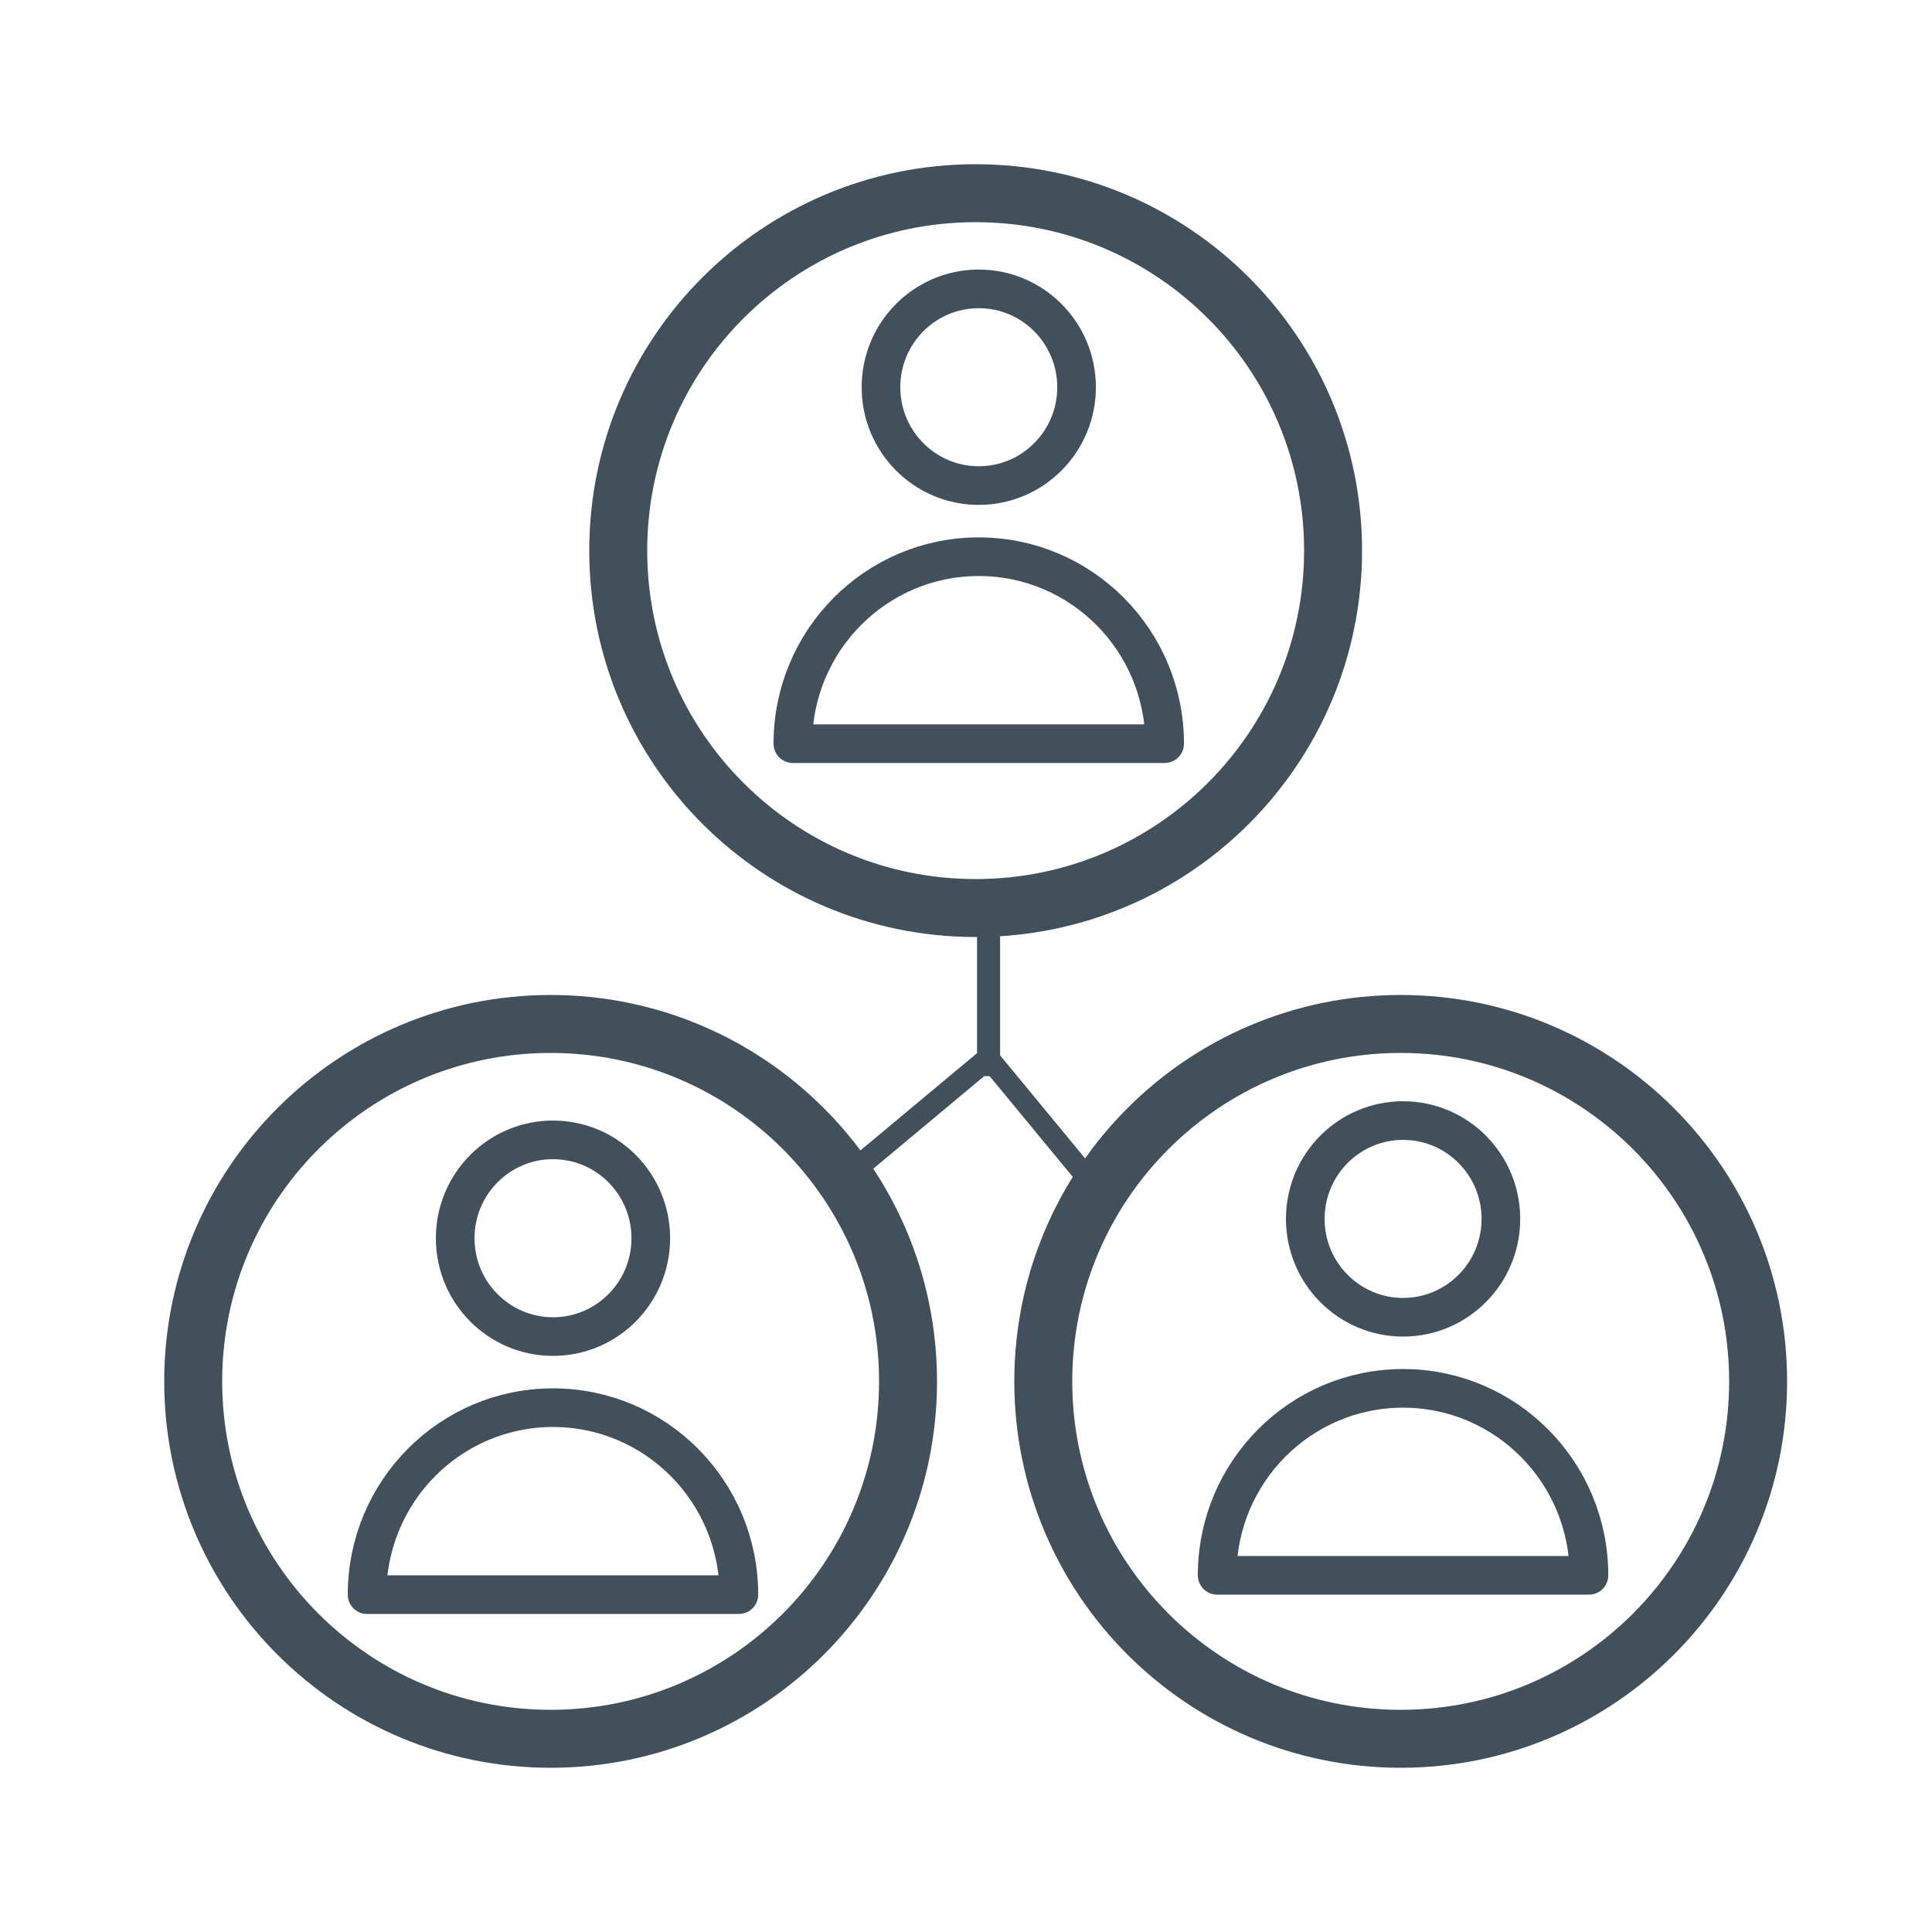 <svg width="100" height="100" viewBox="0 0 100 100" fill="none" xmlns="http://www.w3.org/2000/svg">
<path d="M50.5 47C40.283 47 32 38.717 32 28.5C32 18.283 40.283 10 50.5 10C60.717 10 69 18.283 69 28.5C69 38.717 60.717 47 50.5 47Z" stroke="#42505C" stroke-width="3" stroke-miterlimit="10"/>
<path d="M50.661 25.133C47.865 25.133 45.599 22.854 45.599 20.043C45.599 17.231 47.865 14.952 50.661 14.952C53.457 14.952 55.723 17.231 55.723 20.043C55.723 22.854 53.457 25.133 50.661 25.133Z" stroke="#42505C" stroke-width="2" stroke-miterlimit="10"/>
<path d="M28.5 90C18.283 90 10 81.717 10 71.5C10 61.283 18.283 53 28.5 53C38.717 53 47 61.283 47 71.5C47 81.717 38.717 90 28.5 90Z" stroke="#42505C" stroke-width="3" stroke-miterlimit="10"/>
<path d="M72.5 90C62.283 90 54 81.717 54 71.5C54 61.283 62.283 53 72.5 53C82.717 53 91 61.283 91 71.5C91 81.717 82.717 90 72.5 90Z" stroke="#42505C" stroke-width="3" stroke-miterlimit="10"/>
<path d="M41.038 38.492H60.282C60.282 33.148 55.974 28.815 50.659 28.815C45.344 28.815 41.038 33.148 41.038 38.492Z" stroke="#42505C" stroke-width="2" stroke-linecap="round" stroke-linejoin="round"/>
<path d="M28.623 69.181C25.827 69.181 23.561 66.902 23.561 64.091C23.561 61.279 25.827 59 28.623 59C31.419 59 33.685 61.279 33.685 64.091C33.685 66.902 31.419 69.181 28.623 69.181Z" stroke="#42505C" stroke-width="2" stroke-miterlimit="10"/>
<path d="M19 82.538H38.244C38.244 77.194 33.936 72.861 28.621 72.861C23.306 72.861 19 77.194 19 82.538V82.538Z" stroke="#42505C" stroke-width="2" stroke-linecap="round" stroke-linejoin="round"/>
<path d="M72.623 68.181C69.828 68.181 67.561 65.902 67.561 63.091C67.561 60.279 69.828 58 72.623 58C75.419 58 77.686 60.279 77.686 63.091C77.686 65.902 75.419 68.181 72.623 68.181Z" stroke="#42505C" stroke-width="2" stroke-miterlimit="10"/>
<path d="M63 81.538H82.244C82.244 76.194 77.936 71.861 72.621 71.861C67.306 71.861 63 76.194 63 81.538Z" stroke="#42505C" stroke-width="2" stroke-linecap="round" stroke-linejoin="round"/>
<path d="M50.572 47.04H51.764V55.7H50.572V47.04Z" fill="#42505C"/>
<path d="M50.742 54.368L51.474 55.256L43.518 61.894L42.785 61.006L50.742 54.368Z" fill="#42505C"/>
<path d="M50.664 55.023L51.511 54.317L58.087 62.288L57.24 62.995L50.664 55.023Z" fill="#42505C"/>
</svg>

